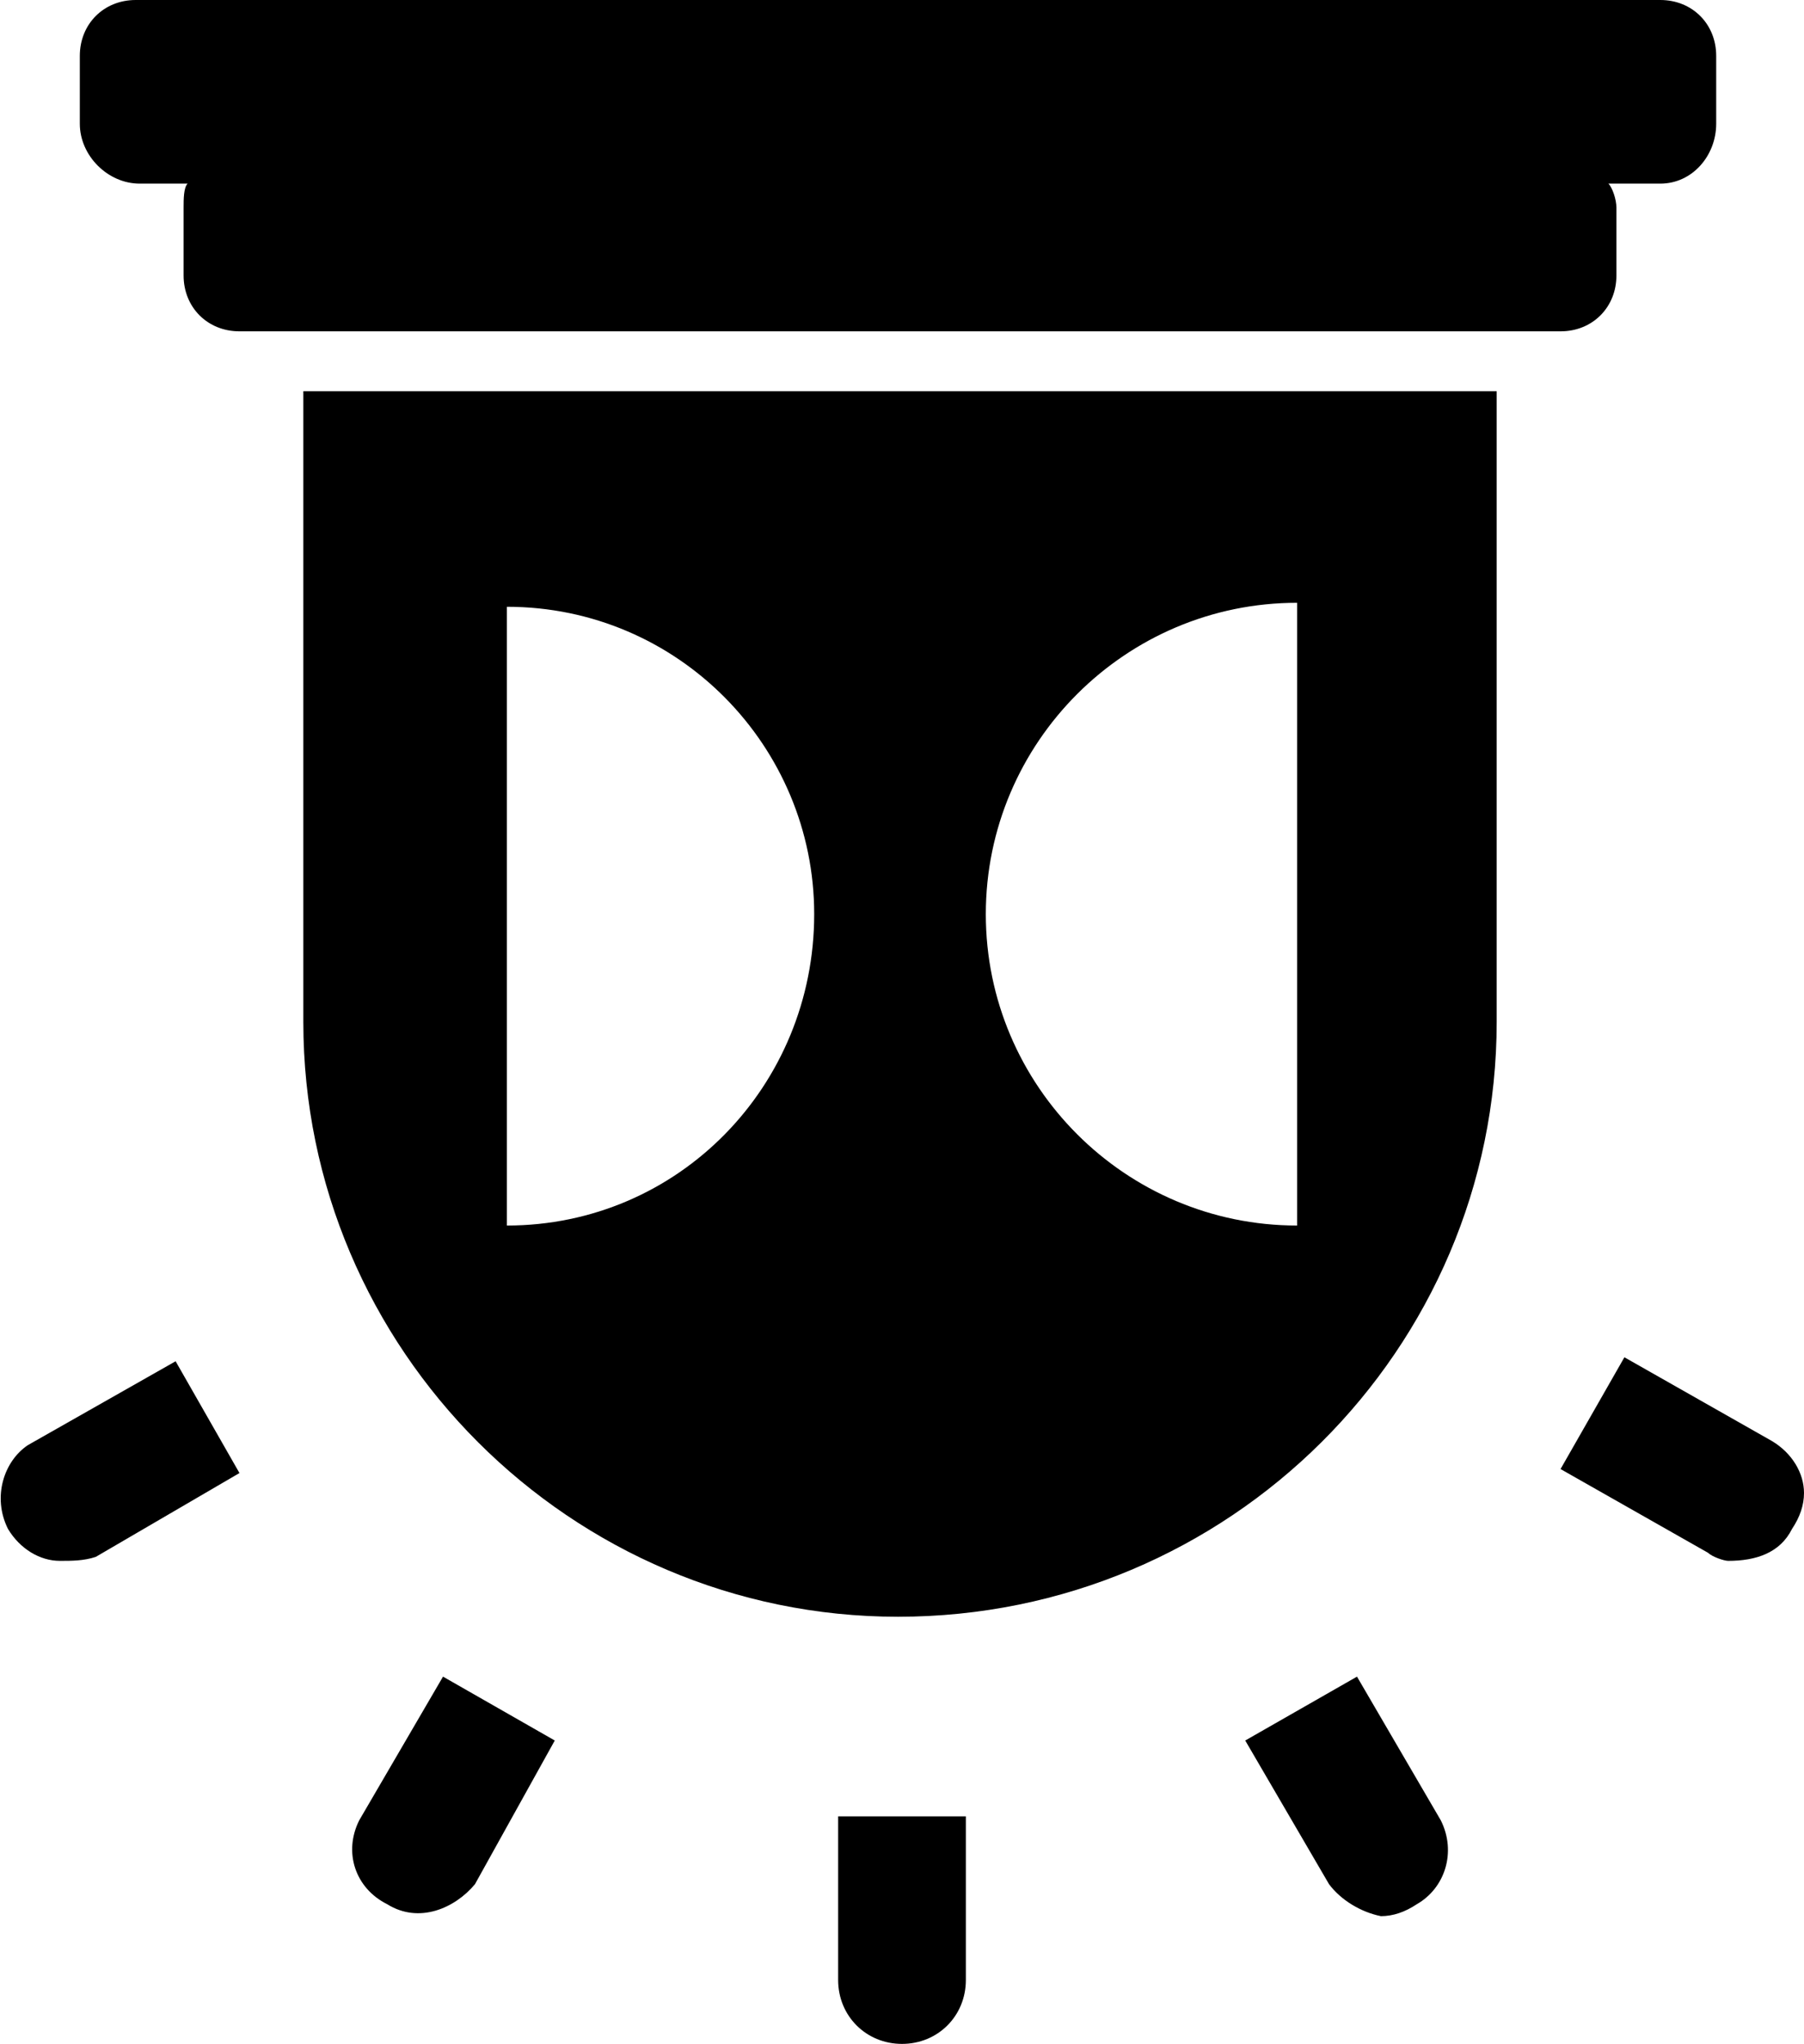 <?xml version="1.0" encoding="UTF-8"?>
<!DOCTYPE svg PUBLIC "-//W3C//DTD SVG 1.1//EN" "http://www.w3.org/Graphics/SVG/1.1/DTD/svg11.dtd">
<!-- Creator: CorelDRAW X7 -->
<svg xmlns="http://www.w3.org/2000/svg" xml:space="preserve" width="452px" height="512px" version="1.1" style="shape-rendering:geometricPrecision; text-rendering:geometricPrecision; image-rendering:optimizeQuality; fill-rule:evenodd; clip-rule:evenodd"
viewBox="0 0 452 512"
 xmlns:xlink="http://www.w3.org/1999/xlink">
 <defs>
  <style type="text/css">
   <![CDATA[
    .fil0 {fill:black}
   ]]>
  </style>
 </defs>
 <g id="Layer_x0020_1">
  <path class="fil0" d="M361 456c4,8 1,17 -6,21 -3,2 -6,3 -9,3 -5,-1 -10,-4 -13,-8l-21 -36 28 -16 21 36zm-271 0c-4,8 -1,17 7,21 8,5 17,1 22,-5l20 -36 -28 -16 -21 36zm120 40c0,9 7,16 16,16 9,0 16,-7 16,-16l0 -41 -32 0 0 41 0 0zm-208 -113c3,5 8,8 13,8 3,0 6,0 9,-1l36 -21 -16 -28 -37 21c-6,4 -9,13 -5,21zm33 -337l12 0c-1,1 -1,4 -1,6l0 17c0,8 6,14 14,14l331 0c8,0 14,-6 14,-14l0 -17c0,-2 -1,-5 -2,-6l13 0c8,0 14,-7 14,-15l0 -17c0,-8 -6,-14 -14,-14l-382 0c-8,0 -14,6 -14,14l0 17c0,8 7,15 15,15zm41 52l299 0 0 158c0,82 -67,149 -150,149 -82,0 -149,-67 -149,-149l0 -158 0 0zm171 131c0,43 35,78 78,78l0 -156c-43,0 -78,35 -78,78zm-120 78c43,0 77,-35 77,-78 0,-42 -34,-77 -77,-77l0 155zm264 61l37 21c1,1 4,2 5,2 7,0 13,-2 16,-8 2,-3 3,-6 3,-9 0,-5 -3,-10 -8,-13l-37 -21 -16 28z"/>
 </g>
</svg>

